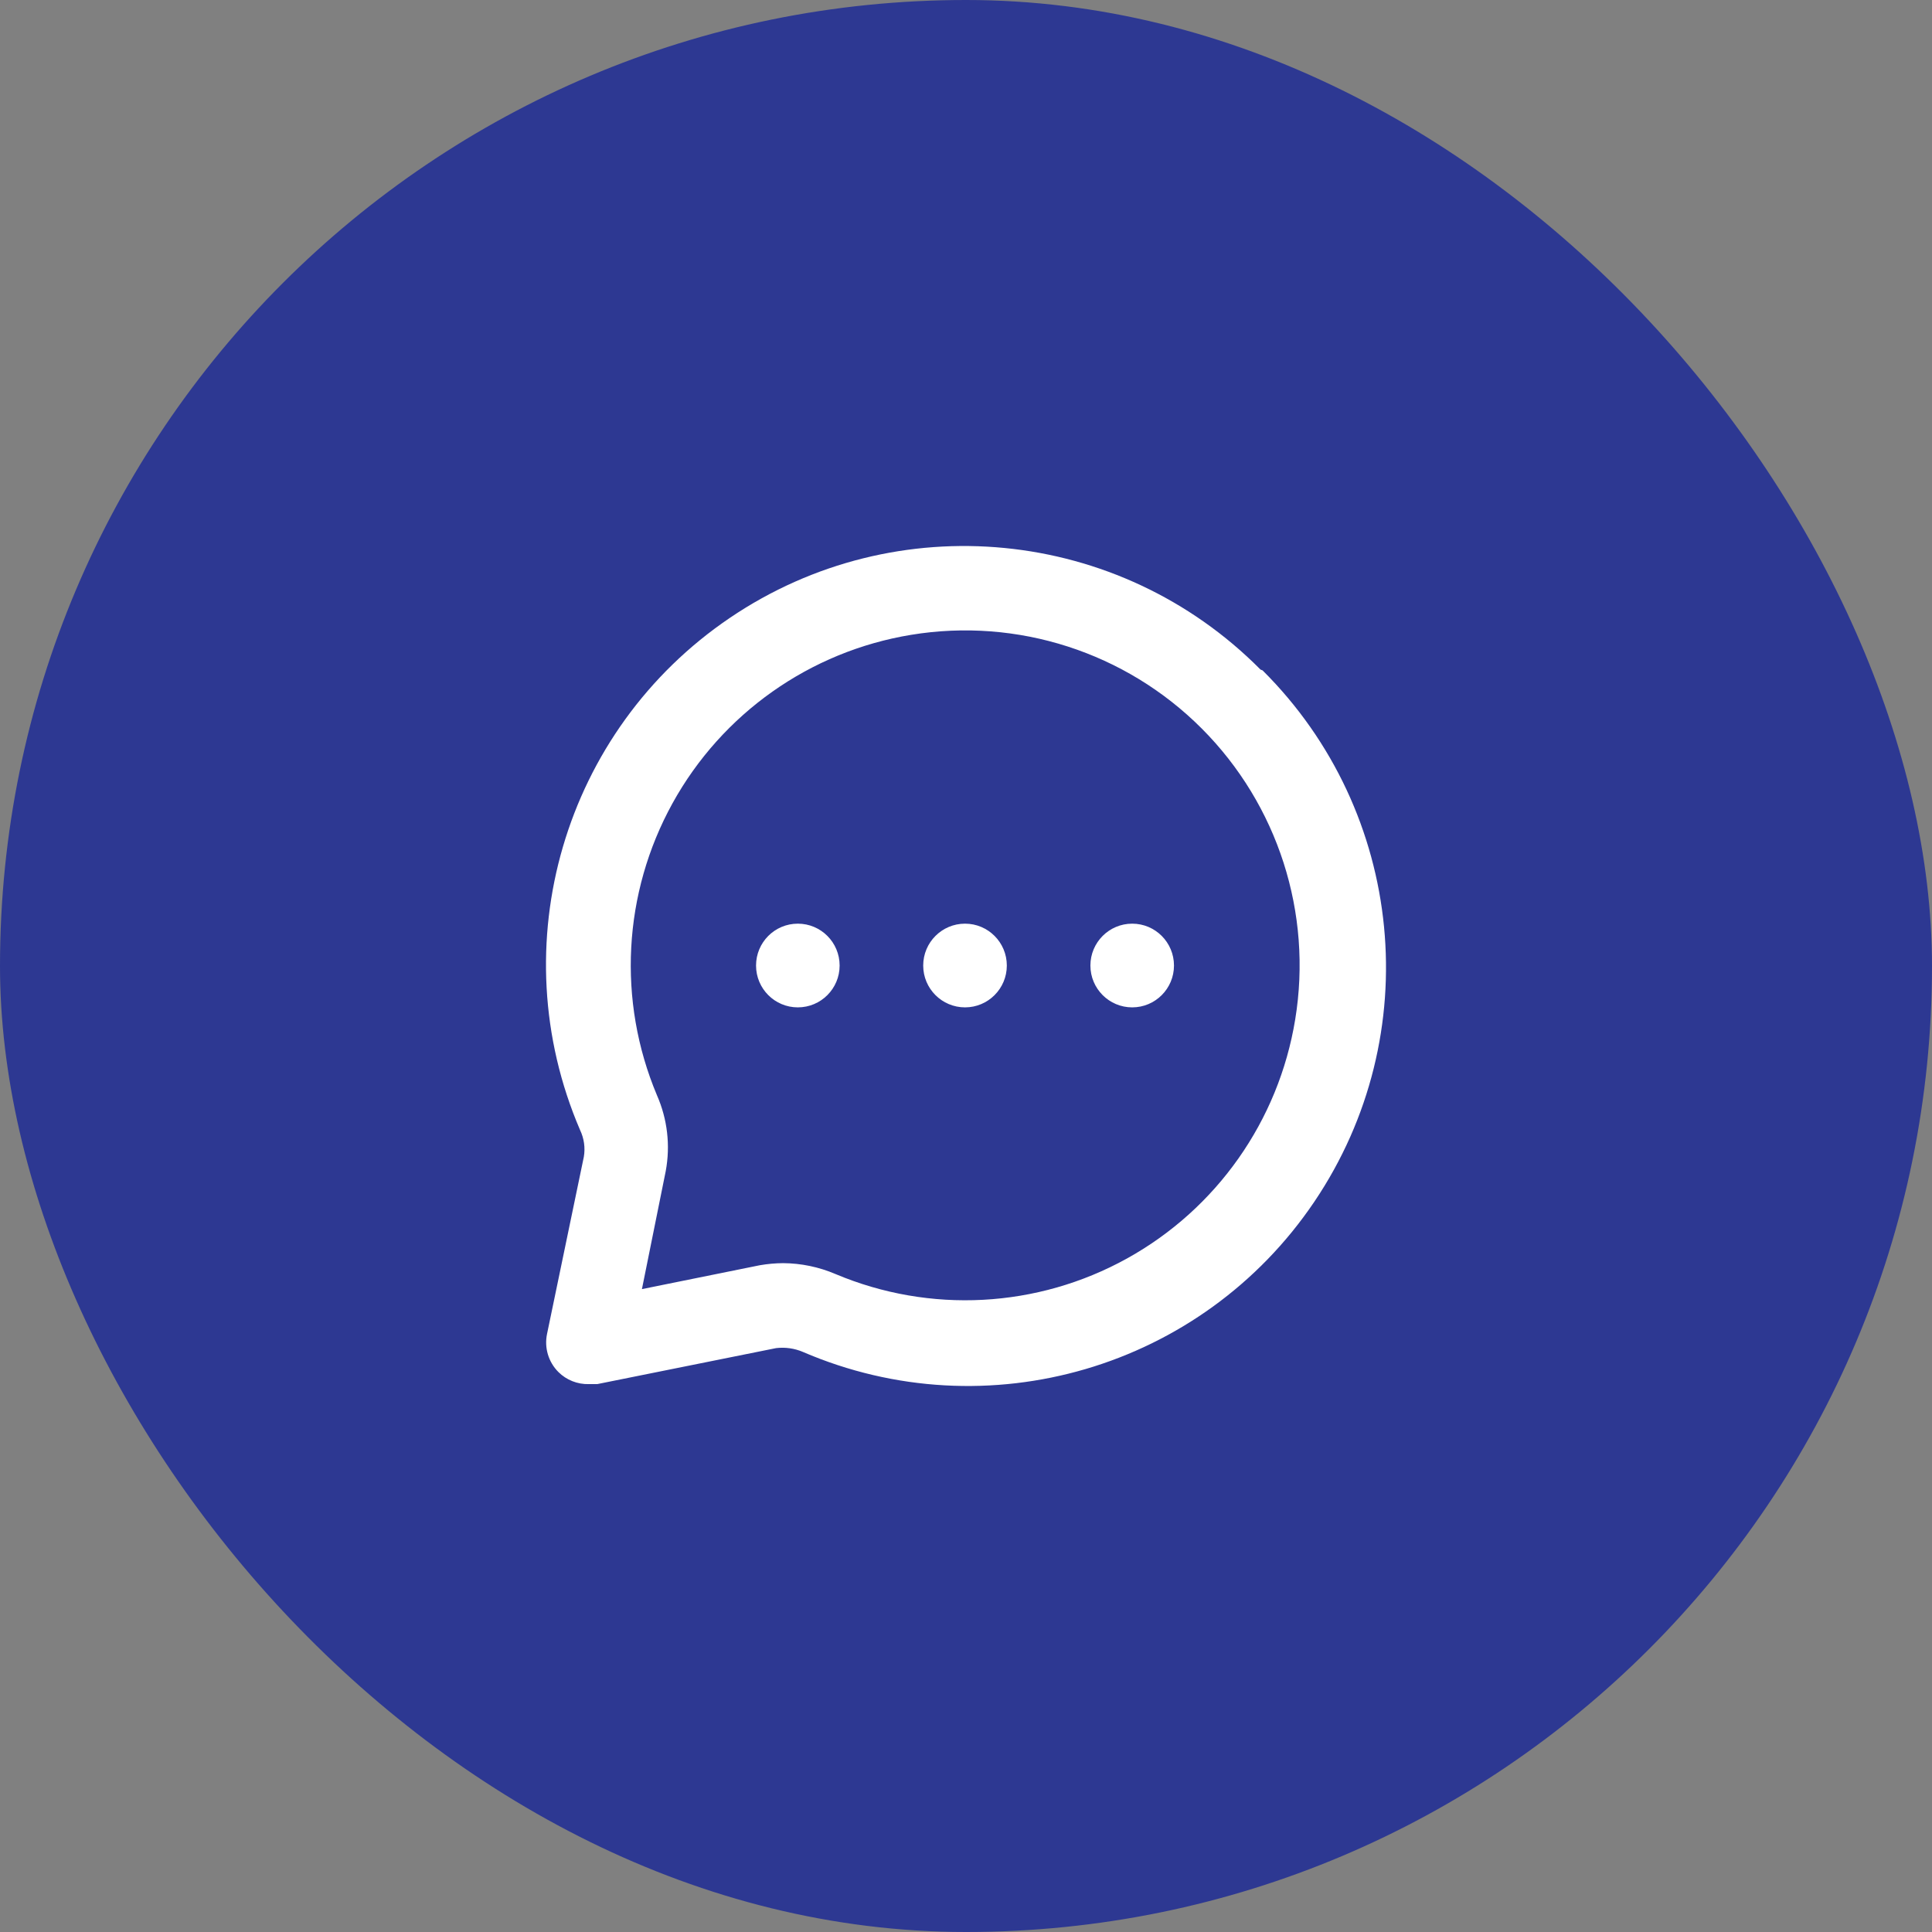 <svg width="46" height="46" viewBox="0 0 46 46" fill="none" xmlns="http://www.w3.org/2000/svg">
<rect x="0" y="0" width="46" height="46" fill="#808080" stroke="none"/>
<rect width="46" height="46" rx="23" fill="#2D3892"/>
<path fill-rule="evenodd" clip-rule="evenodd" d="M30.012 15.942C26.644 12.547 21.341 12.029 17.381 14.709C13.421 17.388 11.922 22.509 13.811 26.905C13.906 27.104 13.938 27.326 13.901 27.543L13.025 31.759C12.956 32.087 13.057 32.428 13.294 32.666C13.486 32.858 13.749 32.962 14.02 32.955H14.219L18.478 32.098C18.695 32.072 18.914 32.103 19.115 32.188C23.506 34.079 28.618 32.578 31.294 28.612C33.97 24.646 33.453 19.336 30.062 15.962L30.012 15.942ZM30.838 24.274C30.444 26.685 28.968 28.782 26.833 29.964C24.698 31.146 22.14 31.282 19.892 30.334C19.498 30.166 19.075 30.078 18.648 30.075C18.461 30.076 18.274 30.093 18.09 30.125L15.284 30.693L15.851 27.882C15.964 27.273 15.891 26.645 15.642 26.078C14.695 23.827 14.832 21.265 16.012 19.126C17.192 16.988 19.285 15.51 21.693 15.115C24.223 14.699 26.799 15.529 28.612 17.345C30.425 19.161 31.254 21.74 30.838 24.274ZM22.977 23.985C23.526 23.985 23.972 23.539 23.972 22.989C23.972 22.438 23.526 21.992 22.977 21.992C22.427 21.992 21.981 22.438 21.981 22.989C21.981 23.539 22.427 23.985 22.977 23.985ZM26.957 23.985C27.507 23.985 27.952 23.539 27.952 22.989C27.952 22.438 27.507 21.992 26.957 21.992C26.408 21.992 25.962 22.438 25.962 22.989C25.962 23.539 26.408 23.985 26.957 23.985ZM18.996 23.985C19.546 23.985 19.991 23.539 19.991 22.989C19.991 22.438 19.546 21.992 18.996 21.992C18.446 21.992 18.001 22.438 18.001 22.989C18.001 23.539 18.446 23.985 18.996 23.985Z" fill="white"/>
</svg>
